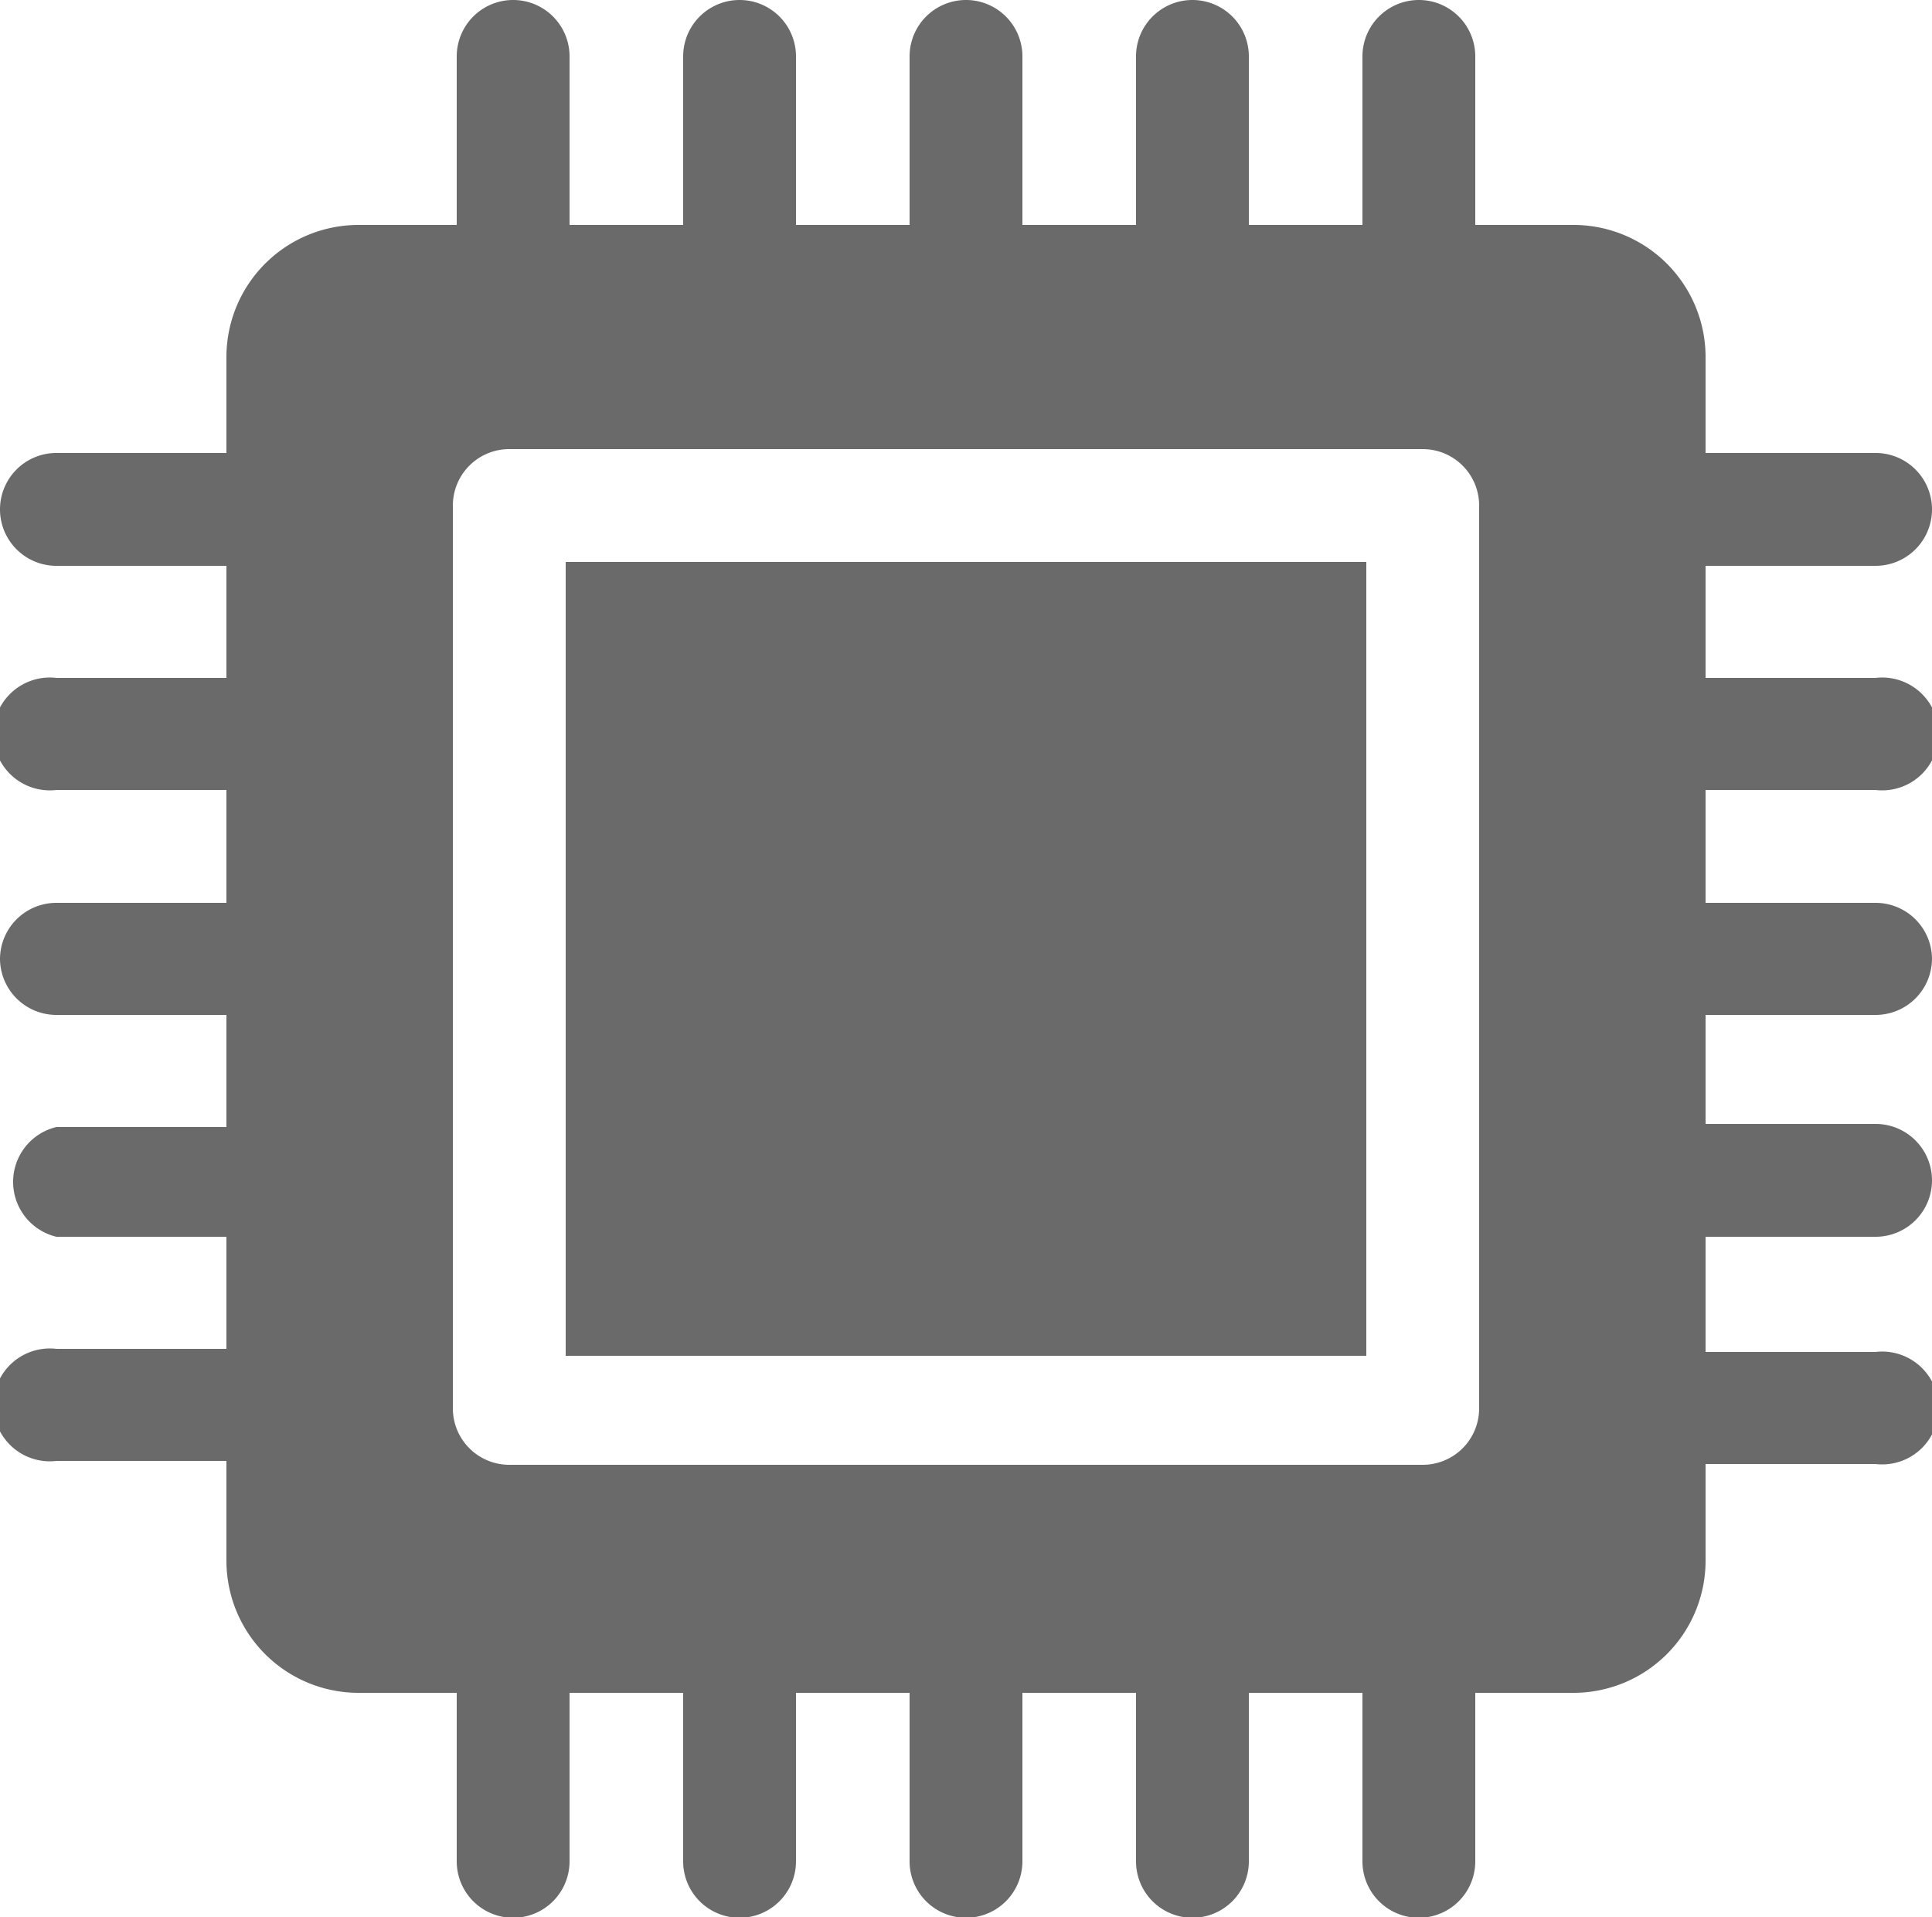 <svg xmlns="http://www.w3.org/2000/svg" viewBox="0 0 25 24.8"><defs><style>.cls-1{fill:#6a6a6a;}</style></defs><title>Ресурс 2</title><g id="Слой_2" data-name="Слой 2"><g id="Слой_1-2" data-name="Слой 1"><path class="cls-1" d="M7.32,7.27H17.68V17.54H7.32Z"/><path class="cls-1" d="M24.27,10.22a.73.73,0,1,0,0-1.45h-2.2V7.32h2.2a.73.73,0,1,0,0-1.46h-2.2V4.6a1.71,1.71,0,0,0-1.71-1.69H19.09V.73a.73.73,0,0,0-1.46,0V2.91H16.16V.73a.73.73,0,0,0-1.46,0V2.91H13.23V.73a.73.73,0,0,0-1.46,0V2.91H10.3V.73a.73.73,0,0,0-1.46,0V2.91H7.37V.73a.73.73,0,1,0-1.46,0V2.91H4.64A1.71,1.71,0,0,0,2.93,4.6V5.86H.73a.73.73,0,0,0,0,1.46h2.2V8.77H.73a.73.73,0,1,0,0,1.45h2.2v1.46H.73A.73.73,0,0,0,0,12.4a.73.73,0,0,0,.73.73h2.2v1.45H.73A.73.73,0,0,0,.73,16h2.2v1.45H.73a.73.73,0,1,0,0,1.45h2.2V20.2a1.71,1.71,0,0,0,1.71,1.7H5.91v2.18a.73.73,0,0,0,1.46,0V21.9H8.84v2.18a.73.73,0,0,0,1.46,0V21.9h1.47v2.18a.73.73,0,0,0,1.46,0V21.9H14.7v2.18a.73.73,0,0,0,1.46,0V21.9h1.47v2.18a.73.73,0,0,0,1.46,0V21.9h1.27a1.71,1.71,0,0,0,1.71-1.7V18.94h2.2a.73.73,0,1,0,0-1.45h-2.2V16h2.2a.73.73,0,0,0,0-1.46h-2.2V13.13h2.2A.73.73,0,0,0,25,12.4a.73.73,0,0,0-.73-.72h-2.2V10.22Zm-5.13,8a.73.73,0,0,1-.73.73H6.59a.73.73,0,0,1-.73-.73V6.54a.73.73,0,0,1,.73-.73H18.41a.73.73,0,0,1,.73.73Z"/></g></g></svg>